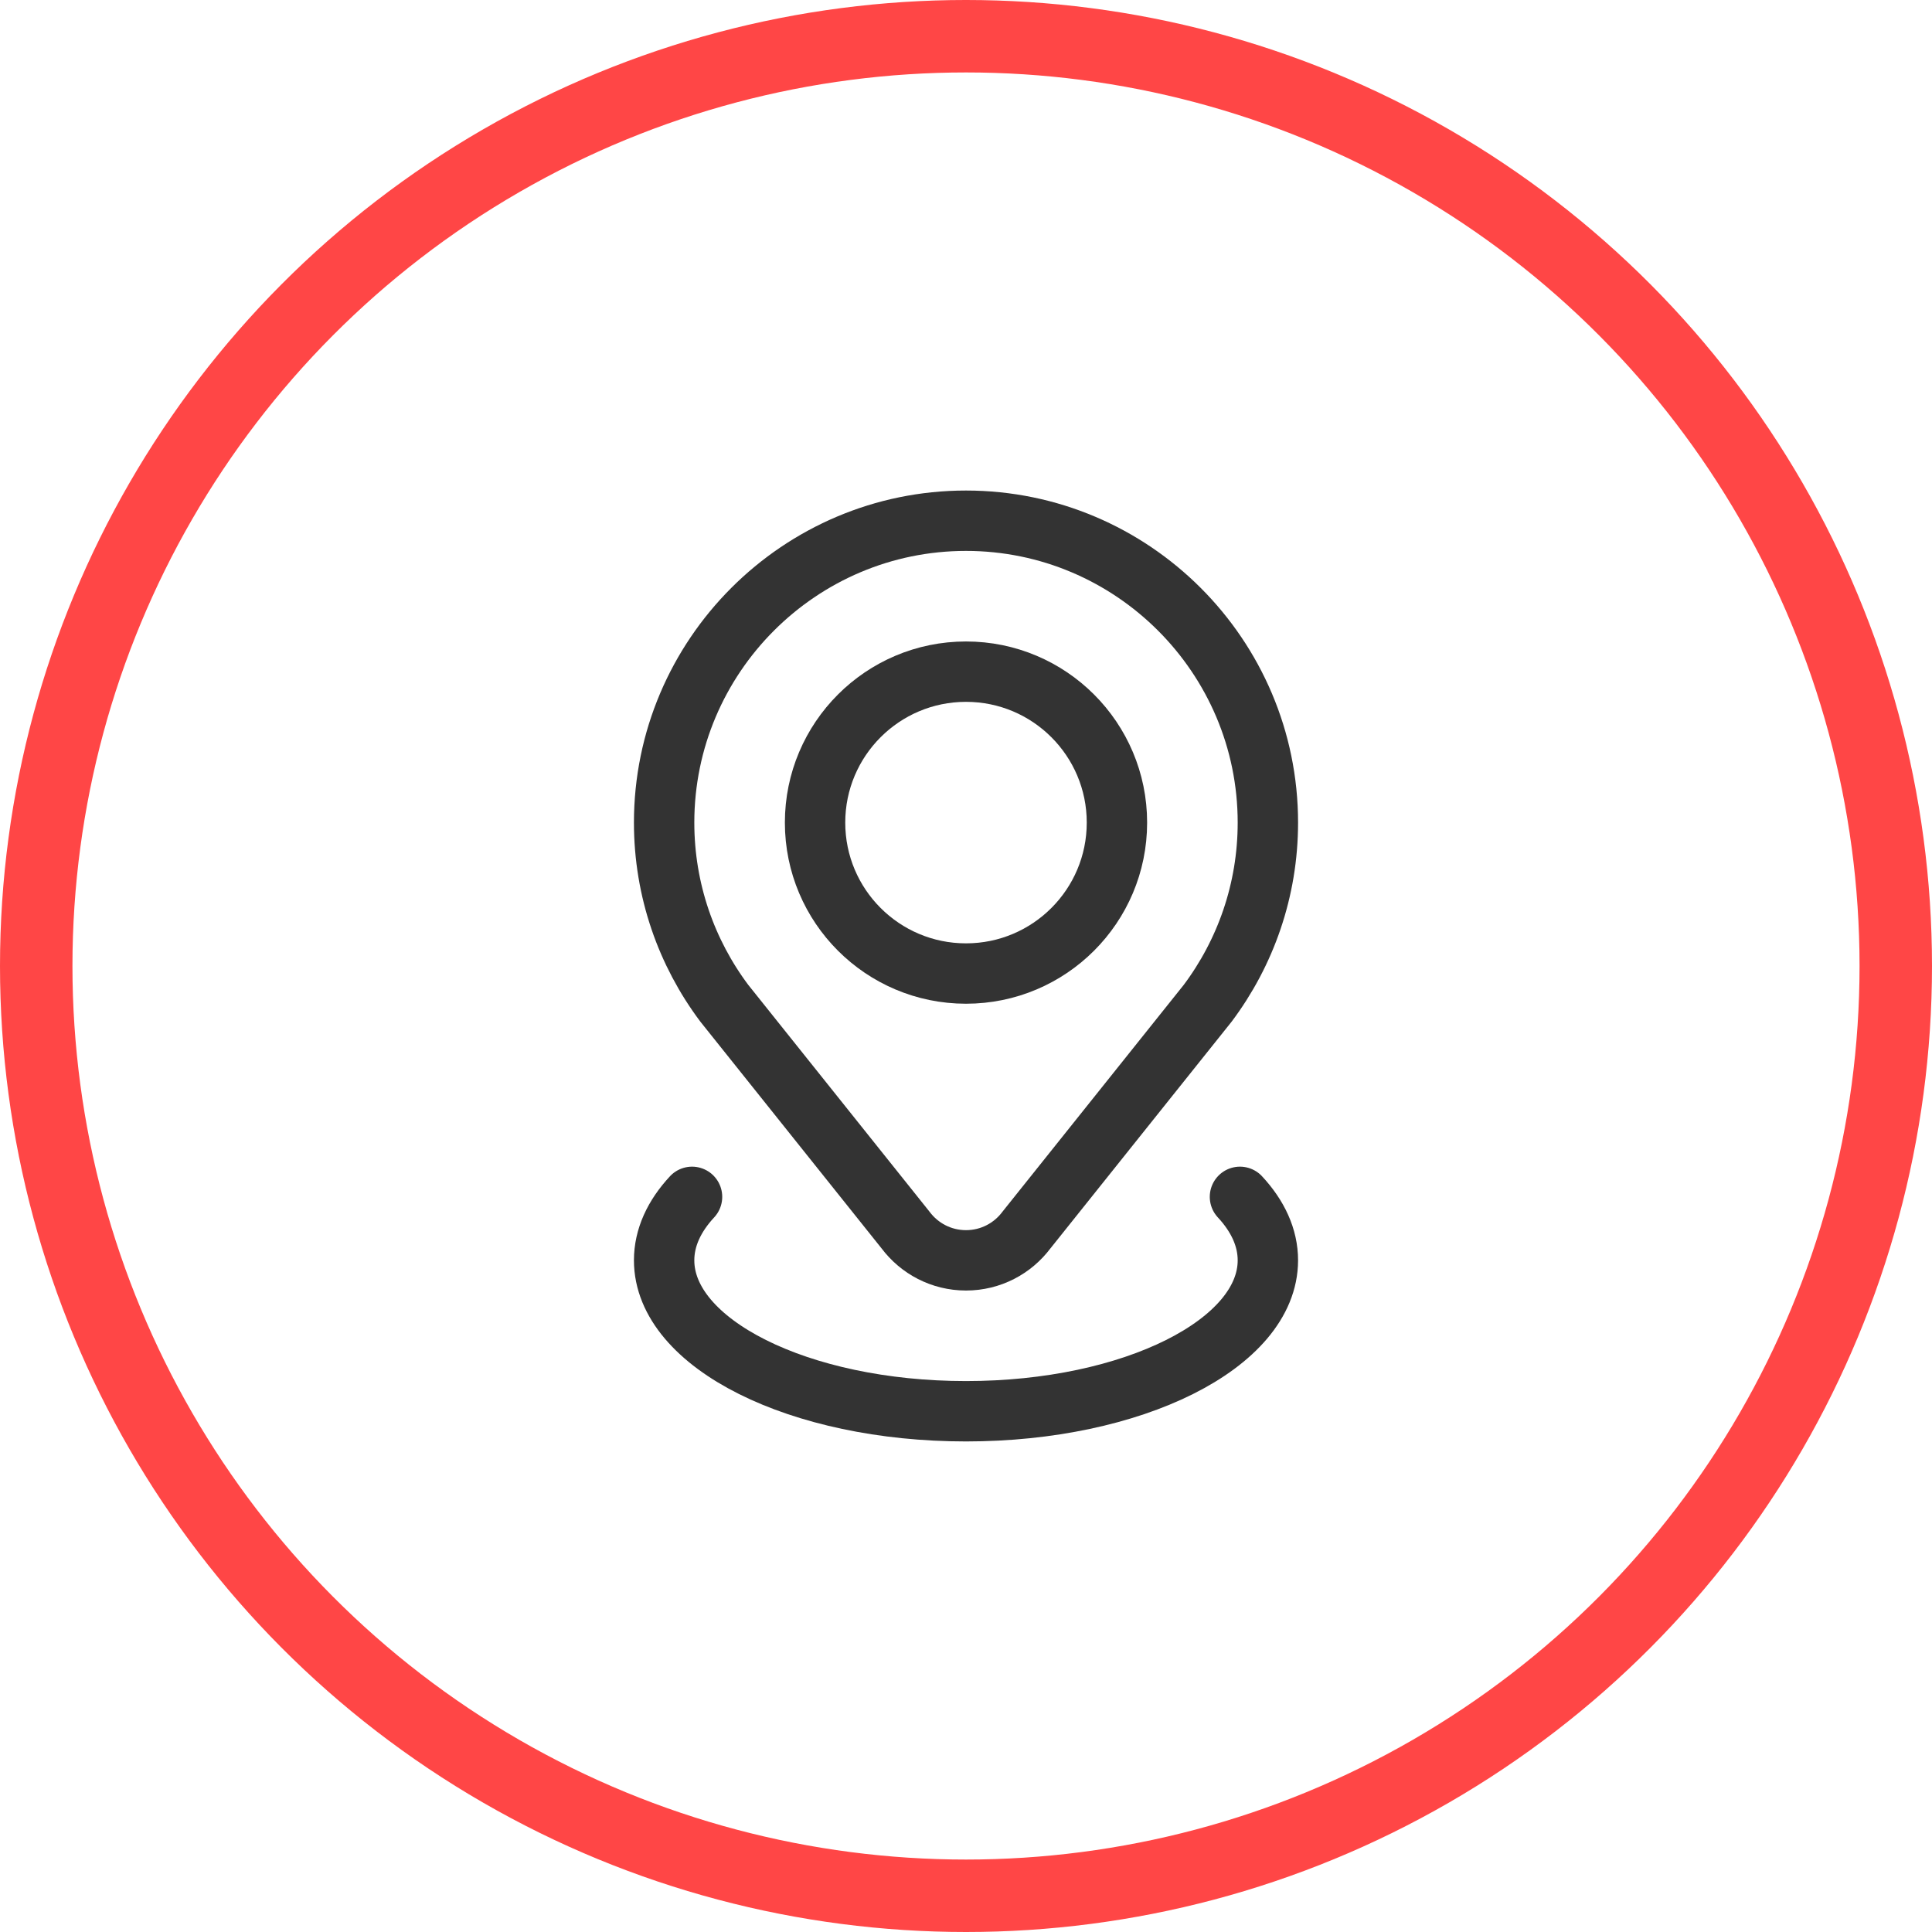 <svg width="80" height="80" viewBox="0 0 80 80" fill="none" xmlns="http://www.w3.org/2000/svg">
<circle cx="40" cy="40" r="38.5" stroke="#FF4646" stroke-width="3"/>
<path d="M37.498 50.935C38.068 51.695 38.976 52.188 40 52.188C41.024 52.188 41.932 51.695 42.502 50.935L50.008 41.543C51.572 39.456 52.5 36.865 52.5 34.062C52.5 27.17 46.892 21.562 40 21.562C33.108 21.562 27.5 27.17 27.5 34.062C27.5 36.865 28.427 39.456 29.992 41.543L37.498 50.935Z" stroke="#333333" stroke-width="2.5" stroke-miterlimit="10" stroke-linecap="round" stroke-linejoin="round"/>
<path d="M40 40.312C43.452 40.312 46.25 37.514 46.25 34.062C46.25 30.611 43.452 27.812 40 27.812C36.548 27.812 33.75 30.611 33.75 34.062C33.75 37.514 36.548 40.312 40 40.312Z" stroke="#333333" stroke-width="2.5" stroke-miterlimit="10" stroke-linecap="round" stroke-linejoin="round"/>
<path d="M51.344 49.559C52.086 50.358 52.5 51.248 52.5 52.187C52.5 55.639 46.904 58.437 40 58.437C33.096 58.437 27.5 55.639 27.5 52.187C27.5 51.248 27.914 50.358 28.656 49.559" stroke="#333333" stroke-width="2.5" stroke-miterlimit="10" stroke-linecap="round" stroke-linejoin="round"/>
</svg>
